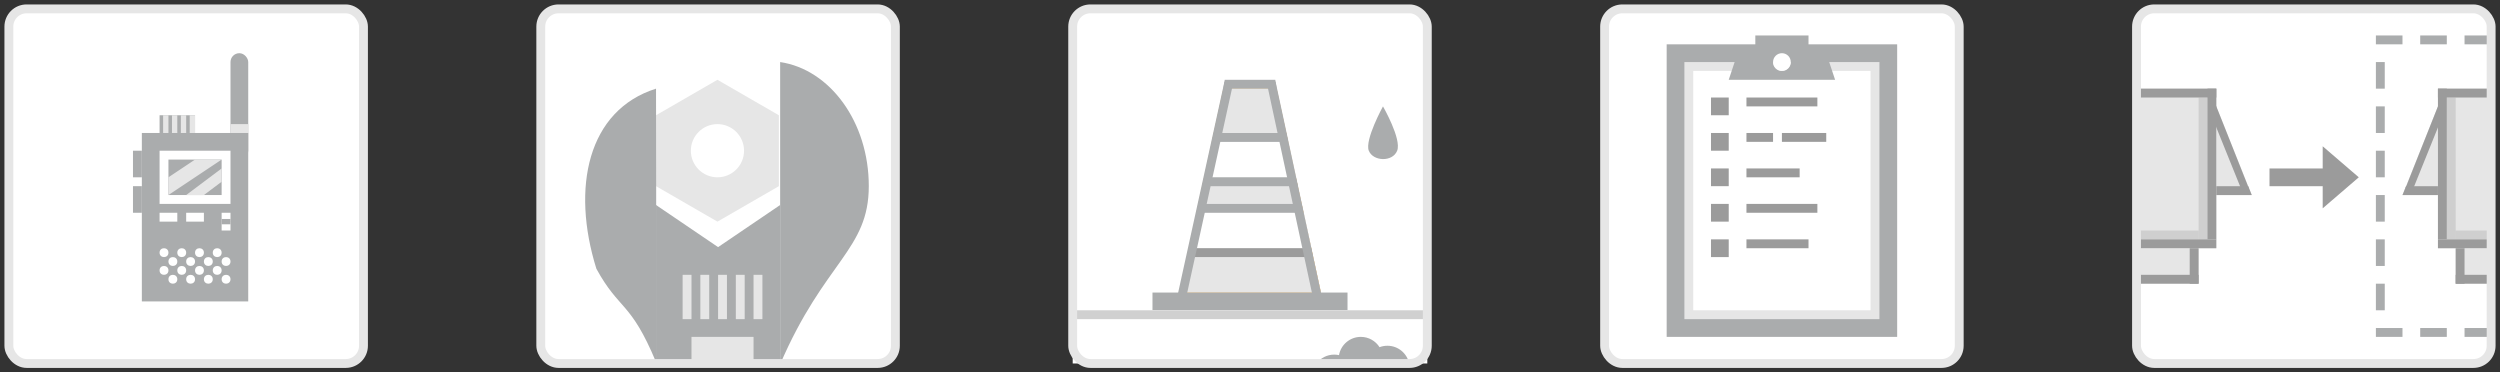 <?xml version="1.0" encoding="UTF-8" standalone="no"?>
<svg width="282px" height="42px" viewBox="0 0 282 42" version="1.1" xmlns="http://www.w3.org/2000/svg" xmlns:xlink="http://www.w3.org/1999/xlink" xmlns:sketch="http://www.bohemiancoding.com/sketch/ns">
    <rect x="0" y="0" width="282" height="42" fill="#333333" stroke="none"/>
    <!-- Generator: Sketch 3.2.2 (9983) - http://www.bohemiancoding.com/sketch -->
    <title>no-activity</title>
    <desc>Created with Sketch.</desc>
    <defs></defs>
    <g id="Page-1" stroke="none" stroke-width="1" fill="none" fill-rule="evenodd" sketch:type="MSPage">
        <g id="Artboard" sketch:type="MSArtboardGroup" transform="translate(-292, -596)">
            <g id="no-activity" sketch:type="MSLayerGroup" transform="translate(293, 597)">
                <g id="ACTIVITY-2" sketch:type="MSShapeGroup">
                    <g id="work-request">
                        <g id="Illustrations">
                            <g id="work-request">
                                <g id="walkie-talkie">
                                    <rect id="Rectangle-450" fill="#FFFFFF" x="0" y="0" width="40" height="40" rx="2"></rect>
                                    <g id="signal" transform="translate(4, 13)" stroke="#FFFFFF">
                                        <path d="M25.57,11.568 C26.465,10.454 27,9.04 27,7.5 C27,5.977 26.476,4.576 25.598,3.468 M7.432,3.43 C6.536,4.544 6,5.959 6,7.5 C6,9.065 6.553,10.502 7.475,11.624" id="Oval-345"></path>
                                        <path d="M4.796,1.941 C3.666,3.504 3,5.424 3,7.5 C3,9.593 3.677,11.529 4.824,13.099 M28.118,13.177 C29.3,11.594 30,9.629 30,7.5 C30,5.416 29.329,3.488 28.191,1.922" id="Oval-346"></path>
                                        <path d="M2.258,0.332 C0.835,2.361 0,4.833 0,7.5 C0,10.176 0.841,12.656 2.273,14.689 M30.78,14.613 C32.18,12.594 33,10.143 33,7.5 C33,4.873 32.189,2.435 30.805,0.422" id="Oval-347"></path>
                                    </g>
                                    <rect id="Rectangle-463" fill="#AAACAD" x="25" y="5" width="2" height="12" rx="1"></rect>
                                    <rect id="Rectangle-463" fill="#AAACAD" x="15" y="14" width="12" height="19"></rect>
                                    <rect id="Rectangle-464" fill="#FFFFFF" x="17" y="16" width="8" height="6"></rect>
                                    <rect id="Rectangle-467" fill="#AAACAD" x="18" y="17" width="6" height="4"></rect>
                                    <path d="M24,18 L24,19.5 L22,21 L20,21 L24,18 L24,18 Z" id="Rectangle-477" fill="#E6E6E6"></path>
                                    <path d="M18,19 L21,17 L24,17 L18,21 L18,19 L18,19 Z" id="Rectangle-476" fill="#E6E6E6"></path>
                                    <rect id="Rectangle-465" fill="#AAACAD" x="14" y="16" width="1" height="3"></rect>
                                    <rect id="Rectangle-469" fill="#AAACAD" x="17" y="12" width="4" height="2"></rect>
                                    <path d="M17.4,12 L18,12 L18,14 L17.4,14 L17.4,12 L17.4,12 Z" id="Rectangle-470" fill="#E6E6E6"></path>
                                    <path d="M18.4,12 L19,12 L19,14 L18.4,14 L18.4,12 L18.4,12 Z" id="Rectangle-471" fill="#E6E6E6"></path>
                                    <path d="M19.4,12 L20,12 L20,14 L19.4,14 L19.4,12 L19.4,12 Z" id="Rectangle-473" fill="#E6E6E6"></path>
                                    <path d="M20.4,12 L21,12 L21,14 L20.4,14 L20.4,12 L20.4,12 Z" id="Rectangle-474" fill="#E6E6E6"></path>
                                    <rect id="Rectangle-466" fill="#AAACAD" x="14" y="20" width="1" height="3"></rect>
                                    <g id="speaker" transform="translate(17, 27)" fill="#FFFFFF">
                                        <g id="row">
                                            <circle id="Oval-345" cx="0.5" cy="0.5" r="0.5"></circle>
                                            <circle id="Oval-348" cx="2.5" cy="0.5" r="0.5"></circle>
                                            <circle id="Oval-349" cx="4.5" cy="0.5" r="0.5"></circle>
                                            <circle id="Oval-349" cx="6.5" cy="0.5" r="0.5"></circle>
                                        </g>
                                        <g id="row" transform="translate(1, 1)">
                                            <circle id="Oval-353" cx="0.5" cy="0.5" r="0.5"></circle>
                                            <circle id="Oval-350" cx="2.5" cy="0.5" r="0.5"></circle>
                                            <circle id="Oval-351" cx="4.5" cy="0.5" r="0.5"></circle>
                                            <circle id="Oval-352" cx="6.5" cy="0.5" r="0.5"></circle>
                                        </g>
                                        <g id="row-2" transform="translate(1, 3)">
                                            <circle id="Oval-353" cx="0.5" cy="0.5" r="0.5"></circle>
                                            <circle id="Oval-350" cx="2.5" cy="0.5" r="0.5"></circle>
                                            <circle id="Oval-351" cx="4.5" cy="0.5" r="0.5"></circle>
                                            <circle id="Oval-352" cx="6.5" cy="0.5" r="0.5"></circle>
                                        </g>
                                        <g id="row" transform="translate(0, 2)">
                                            <circle id="Oval-357" cx="0.5" cy="0.5" r="0.5"></circle>
                                            <circle id="Oval-354" cx="2.5" cy="0.5" r="0.5"></circle>
                                            <circle id="Oval-355" cx="4.5" cy="0.5" r="0.5"></circle>
                                            <circle id="Oval-356" cx="6.5" cy="0.5" r="0.5"></circle>
                                        </g>
                                    </g>
                                    <rect id="Rectangle-468" fill="#FFFFFF" x="17" y="23" width="2" height="1"></rect>
                                    <rect id="Rectangle-468" fill="#FFFFFF" x="20" y="23" width="2" height="1"></rect>
                                    <rect id="Rectangle-468" fill="#FFFFFF" x="24" y="23" width="1" height="1"></rect>
                                    <rect id="Rectangle-468" fill="#FFFFFF" x="24" y="24" width="1" height="1"></rect>
                                    <path d="M24,23.7 L25,23.7 L25,24.3 L24,24.3 L24,23.7 L24,23.7 Z" id="Rectangle-475" fill="#AAACAD"></path>
                                    <rect id="Rectangle-472" fill="#E6E6E6" x="25" y="13" width="2" height="1"></rect>
                                    <rect id="Rectangle-450" stroke="#E6E6E6" x="0" y="0" width="40" height="40" rx="2"></rect>
                                </g>
                            </g>
                        </g>
                    </g>
                </g>
                <g id="SERVICE-CALLS-2" transform="translate(120, 0)" sketch:type="MSShapeGroup">
                    <g id="service">
                        <g id="Illustrations">
                            <g id="service">
                                <rect id="Rectangle-393" fill="#FFFFFF" x="0" y="0" width="40" height="40" rx="2"></rect>
                                <g id="cone" transform="translate(9, 8)">
                                    <path d="M8,1 L11.076,1 L14,1 L19,24 L11.05,24 L3,24 L8,1 L8,1 Z" id="Rectangle-396" fill="#FA9200"></path>
                                    <path d="M8,1 L11.076,1 L14,1 L19,24 L11.05,24 L3,24 L8,1 L8,1 Z" id="Rectangle-405" fill="#E6E6E6"></path>
                                    <path d="M4.9,15 L17.1,15 L17.9,19 L4.1,19 L4.9,15 L4.9,15 Z" id="Rectangle-395" fill="#FFFFFF"></path>
                                    <path d="M6.7,7 L15.3,7 L16.2,11 L5.8,11 L6.7,7 L6.7,7 Z" id="Rectangle-395" fill="#FFFFFF"></path>
                                    <rect id="Rectangle-397" fill="#AAACAD" x="0" y="24" width="22" height="2"></rect>
                                    <path d="M4.1,19 L17.9,19 L18.1,20 L3.9,20 L4.1,19 L4.1,19 Z" id="Rectangle-398" fill="#9B9B9B"></path>
                                    <path d="M5.169,14 L16.831,14 L17,15 L5,15 L5.169,14 L5.169,14 Z" id="Rectangle-399" fill="#AAACAD"></path>
                                    <path d="M5.842,11 L16.158,11 L16.4,12 L5.6,12 L5.842,11 L5.842,11 Z" id="Rectangle-400" fill="#AAACAD"></path>
                                    <path d="M6.913,6 L15.087,6 L15.3,7 L6.7,7 L6.913,6 L6.913,6 Z" id="Rectangle-401" fill="#AAACAD"></path>
                                    <path d="M8.148,0 L13.852,0 L14,1 L8,1 L8.148,0 L8.148,0 Z" id="Rectangle-401" fill="#AAACAD"></path>
                                </g>
                                <rect id="Rectangle-402" fill="#FFFFFF" x="0" y="34" width="40" height="6"></rect>
                                <path d="M27.5,40 C27.956,39.393 28.682,39 29.5,39 C29.685,39 29.865,39.02 30.039,39.058 C30.248,37.888 31.27,37 32.5,37 C33.389,37 34.169,37.464 34.612,38.162 L34.612,38.162 C34.888,38.057 35.187,38 35.5,38 C36.709,38 37.718,38.859 37.95,40 L27.5,40 L27.5,40 Z" id="Oval-339" fill="#AAACAD"></path>
                                <path d="M35,11 C35,11 37.123,14.692 36.6,16 C36.077,17.308 33.883,17.208 33.4,16 C32.917,14.792 35,11 35,11 L35,11 Z" id="Rectangle-403" fill="#AAACAD"></path>
                                <path d="M22.5,8.8 L27.6,32.5" id="Line" stroke="#AAACAD" stroke-linecap="square"></path>
                                <path d="M12.3,8.8 L17.5,32.5" id="Line-2" stroke="#AAACAD" stroke-linecap="square" transform="translate(14.9, 20.65) scale(-1, 1) translate(-14.9, -20.65) "></path>
                                <rect id="Rectangle-404" fill="#FFFFFF" x="33" y="6" width="1" height="4"></rect>
                                <rect id="Rectangle-404" fill="#FFFFFF" x="33" y="2" width="1" height="2"></rect>
                                <rect id="Rectangle-404" fill="#FFFFFF" x="35" y="4" width="1" height="4"></rect>
                                <rect id="Rectangle-407" fill="#D0D0D0" x="0" y="34" width="40" height="1"></rect>
                                <rect id="Rectangle-393-2" stroke="#E6E6E6" x="0" y="0" width="40" height="40" rx="2"></rect>
                            </g>
                        </g>
                    </g>
                </g>
                <g id="replacement" transform="translate(240, 0)" sketch:type="MSShapeGroup">
                    <rect id="Rectangle-375" fill="#FFFFFF" x="0" y="0" width="40" height="40" rx="2"></rect>
                    <g id="save" transform="translate(20.5, 19) rotate(-90) translate(-20.5, -19) translate(16.5, 13.5)" fill="#9B9B9B">
                        <path d="M3,6 L3,0 L5,0 L5,6 L7.5,6 L4,10.071 L0.5,6 L3,6 L3,6 Z" id="Rectangle-338"></path>
                    </g>
                    <g id="rtu-right" transform="translate(35, 20) scale(-1, 1) translate(-35, -20) translate(30, 9)">
                        <rect id="Rectangle-412" fill="#E6E6E6" x="0" y="0" width="6" height="18"></rect>
                        <path d="M6,2 L10,12 L6,12 L6,2 L6,2 Z" id="Rectangle-412" fill="#E6E6E6"></path>
                        <rect id="Rectangle-412" fill="#E6E6E6" x="0" y="18" width="4" height="4"></rect>
                        <rect id="Rectangle-427" fill="#9B9B9B" x="3" y="18" width="1" height="4"></rect>
                        <rect id="Rectangle-416" fill="#9B9B9B" x="0" y="17" width="6" height="1"></rect>
                        <rect id="Rectangle-419" fill-opacity="0.295" fill="#9B9B9B" x="0" y="16" width="4" height="1"></rect>
                        <rect id="Rectangle-416" fill="#9B9B9B" x="0" y="0" width="6" height="1"></rect>
                        <rect id="Rectangle-417" fill="#9B9B9B" x="5" y="0" width="1" height="17"></rect>
                        <rect id="Rectangle-418" fill-opacity="0.295" fill="#9B9B9B" x="4" y="1" width="1" height="16"></rect>
                        <path d="M6,11 L9.6,11 L10,12 L6,12 L6,11 L6,11 Z" id="Rectangle-420" fill="#9B9B9B"></path>
                        <path d="M6.982,2.544 L7.873,1.745 L7.814,11.692 L6.982,11.544 L6.982,2.544 L6.982,2.544 Z" id="Rectangle-421" fill="#9B9B9B" transform="translate(7.428, 6.719) rotate(-22) translate(-7.428, -6.719) "></path>
                        <rect id="Rectangle-428" fill="#9B9B9B" x="0" y="21" width="4" height="1"></rect>
                    </g>
                    <g id="rtu-left" transform="translate(0, 9)">
                        <rect id="Rectangle-412" fill="#E6E6E6" x="0" y="0" width="9" height="18"></rect>
                        <path d="M9,2 L13,12 L9,12 L9,2 L9,2 Z" id="Rectangle-412" fill="#E6E6E6"></path>
                        <rect id="Rectangle-412" fill="#E6E6E6" x="0" y="18" width="7" height="4"></rect>
                        <rect id="Rectangle-427" fill="#9B9B9B" x="6" y="18" width="1" height="4"></rect>
                        <rect id="Rectangle-416" fill="#9B9B9B" x="0" y="17" width="9" height="1"></rect>
                        <rect id="Rectangle-416" fill="#9B9B9B" x="0" y="0" width="9" height="1"></rect>
                        <rect id="Rectangle-417" fill="#9B9B9B" x="8" y="0" width="1" height="17"></rect>
                        <path d="M9,11 L12.6,11 L13,12 L9,12 L9,11 L9,11 Z" id="Rectangle-420" fill="#9B9B9B"></path>
                        <path d="M9.982,2.544 L10.873,1.745 L10.814,11.692 L9.982,11.544 L9.982,2.544 L9.982,2.544 Z" id="Rectangle-421" fill="#9B9B9B" transform="translate(10.428, 6.719) rotate(-22) translate(-10.428, -6.719) "></path>
                        <rect id="Rectangle-429" fill="#9B9B9B" x="0" y="21" width="7" height="1"></rect>
                        <rect id="Rectangle-423" fill-opacity="0.295" fill="#9B9B9B" x="0" y="16" width="7" height="1"></rect>
                        <rect id="Rectangle-422" fill-opacity="0.295" fill="#9B9B9B" x="7" y="1" width="1" height="16"></rect>
                    </g>
                    <rect id="Rectangle-435" fill="#AAACAD" x="27" y="6" width="1" height="3"></rect>
                    <rect id="Rectangle-436" fill="#AAACAD" x="27" y="11" width="1" height="3"></rect>
                    <rect id="Rectangle-437" fill="#AAACAD" x="27" y="16" width="1" height="3"></rect>
                    <rect id="Rectangle-438" fill="#AAACAD" x="27" y="21" width="1" height="3"></rect>
                    <rect id="Rectangle-439" fill="#AAACAD" x="27" y="26" width="1" height="3"></rect>
                    <rect id="Rectangle-440" fill="#AAACAD" x="27" y="31" width="1" height="3"></rect>
                    <rect id="Rectangle-487" fill="#AAACAD" x="27" y="3" width="3" height="1"></rect>
                    <rect id="Rectangle-488" fill="#AAACAD" x="32" y="3" width="3" height="1"></rect>
                    <rect id="Rectangle-488" fill="#AAACAD" x="37" y="3" width="3" height="1"></rect>
                    <rect id="Rectangle-491" fill="#AAACAD" x="27" y="36" width="3" height="1"></rect>
                    <rect id="Rectangle-489" fill="#AAACAD" x="32" y="36" width="3" height="1"></rect>
                    <rect id="Rectangle-490" fill="#AAACAD" x="37" y="36" width="3" height="1"></rect>
                    <rect id="Rectangle-375" stroke="#E6E6E6" x="0" y="0" width="40" height="40" rx="2"></rect>
                </g>
                <g id="PREVENTATIVE" transform="translate(180, 0)" sketch:type="MSShapeGroup">
                    <rect id="Rectangle-377" stroke="#E6E6E6" fill="#FFFFFF" x="0" y="0" width="40" height="40" rx="2"></rect>
                    <rect id="Rectangle-378" fill="#AAACAD" x="7" y="4" width="26" height="33"></rect>
                    <rect id="Rectangle-379" fill="#E6E6E6" x="9" y="6" width="22" height="29"></rect>
                    <rect id="Rectangle-381" fill="#FFFFFF" x="10" y="7" width="20" height="27"></rect>
                    <g id="checkboxes" transform="translate(12, 10)" fill="#9B9B9B">
                        <rect id="Rectangle-380" x="0" y="4" width="2" height="2"></rect>
                        <rect id="Rectangle-380" x="0" y="0" width="2" height="2"></rect>
                        <rect id="Rectangle-380" x="0" y="8" width="2" height="2"></rect>
                        <rect id="Rectangle-382" x="0" y="12" width="2" height="2"></rect>
                        <rect id="Rectangle-383" x="0" y="16" width="2" height="2"></rect>
                        <rect id="Rectangle-384" x="4" y="0" width="8" height="1"></rect>
                        <rect id="Rectangle-384" x="4" y="4" width="3" height="1"></rect>
                        <rect id="Rectangle-385" x="8" y="4" width="5" height="1"></rect>
                        <rect id="Rectangle-384" x="4" y="8" width="6" height="1"></rect>
                        <rect id="Rectangle-386" x="4" y="12" width="8" height="1"></rect>
                        <rect id="Rectangle-387" x="4" y="16" width="7" height="1"></rect>
                    </g>
                    <path d="M15,5 L25,5 L26,8 L14,8 L15,5 Z M17,3 L23,3 L23,5 L17,5 L17,3 Z M20,7 C20.552,7 21,6.552 21,6 C21,5.448 20.552,5 20,5 C19.448,5 19,5.448 19,6 C19,6.552 19.448,7 20,7 Z" id="Rectangle-390" fill="#AAACAD"></path>
                    <circle id="Oval-20" fill="#FFFFFF" cx="20" cy="6" r="1"></circle>
                </g>
                <g id="REPLACEMENT" transform="translate(60, 0)" sketch:type="MSShapeGroup">
                    <rect id="Rectangle-368" fill="#FFFFFF" x="0" y="0" width="40" height="40" rx="2"></rect>
                    <path d="M19.928,8 L26.856,12 L26.856,20 L19.928,24 L13,20 L13,12 L19.928,8 Z M19.928,19 C21.585,19 22.928,17.657 22.928,16 C22.928,14.343 21.585,13 19.928,13 C18.271,13 16.928,14.343 16.928,16 C16.928,17.657 18.271,19 19.928,19 Z" id="Polygon-3" fill="#E6E6E6"></path>
                    <path d="M27,40.091 C32,28.46 37,27.2 37,19.99 C37,12.781 32.633,6.835 27,6 L27,33.981 L27,40.091 Z" id="Oval-338" fill="#AAACAD"></path>
                    <path d="M6.272,29.316 C3.411,20.154 5.295,11.431 13,9 C13,9 13.045,29.316 13,39.841 C10.122,32.927 8.873,34.064 6.272,29.316 Z" id="Oval-339" fill="#AAACAD"></path>
                    <path d="M27,21.562 L27,40 L13,40 L13,21.562 L13,22.125 L20,26.875 L27,22.125 L27,21.562 L27,21.562 Z" id="Rectangle-369" fill="#AAACAD"></path>
                    <rect id="Rectangle-370" fill="#E6E6E6" x="17" y="37" width="7" height="3"></rect>
                    <rect id="Rectangle-371" fill="#E6E6E6" x="16" y="30" width="1" height="5"></rect>
                    <rect id="Rectangle-371" fill="#E6E6E6" x="18" y="30" width="1" height="5"></rect>
                    <rect id="Rectangle-372" fill="#E6E6E6" x="20" y="30" width="1" height="5"></rect>
                    <rect id="Rectangle-373" fill="#E6E6E6" x="22" y="30" width="1" height="5"></rect>
                    <rect id="Rectangle-374" fill="#E6E6E6" x="24" y="30" width="1" height="5"></rect>
                    <rect id="Rectangle-375" stroke="#E6E6E6" x="0" y="0" width="40" height="40" rx="2"></rect>
                </g>
            </g>
        </g>
    </g>
</svg>